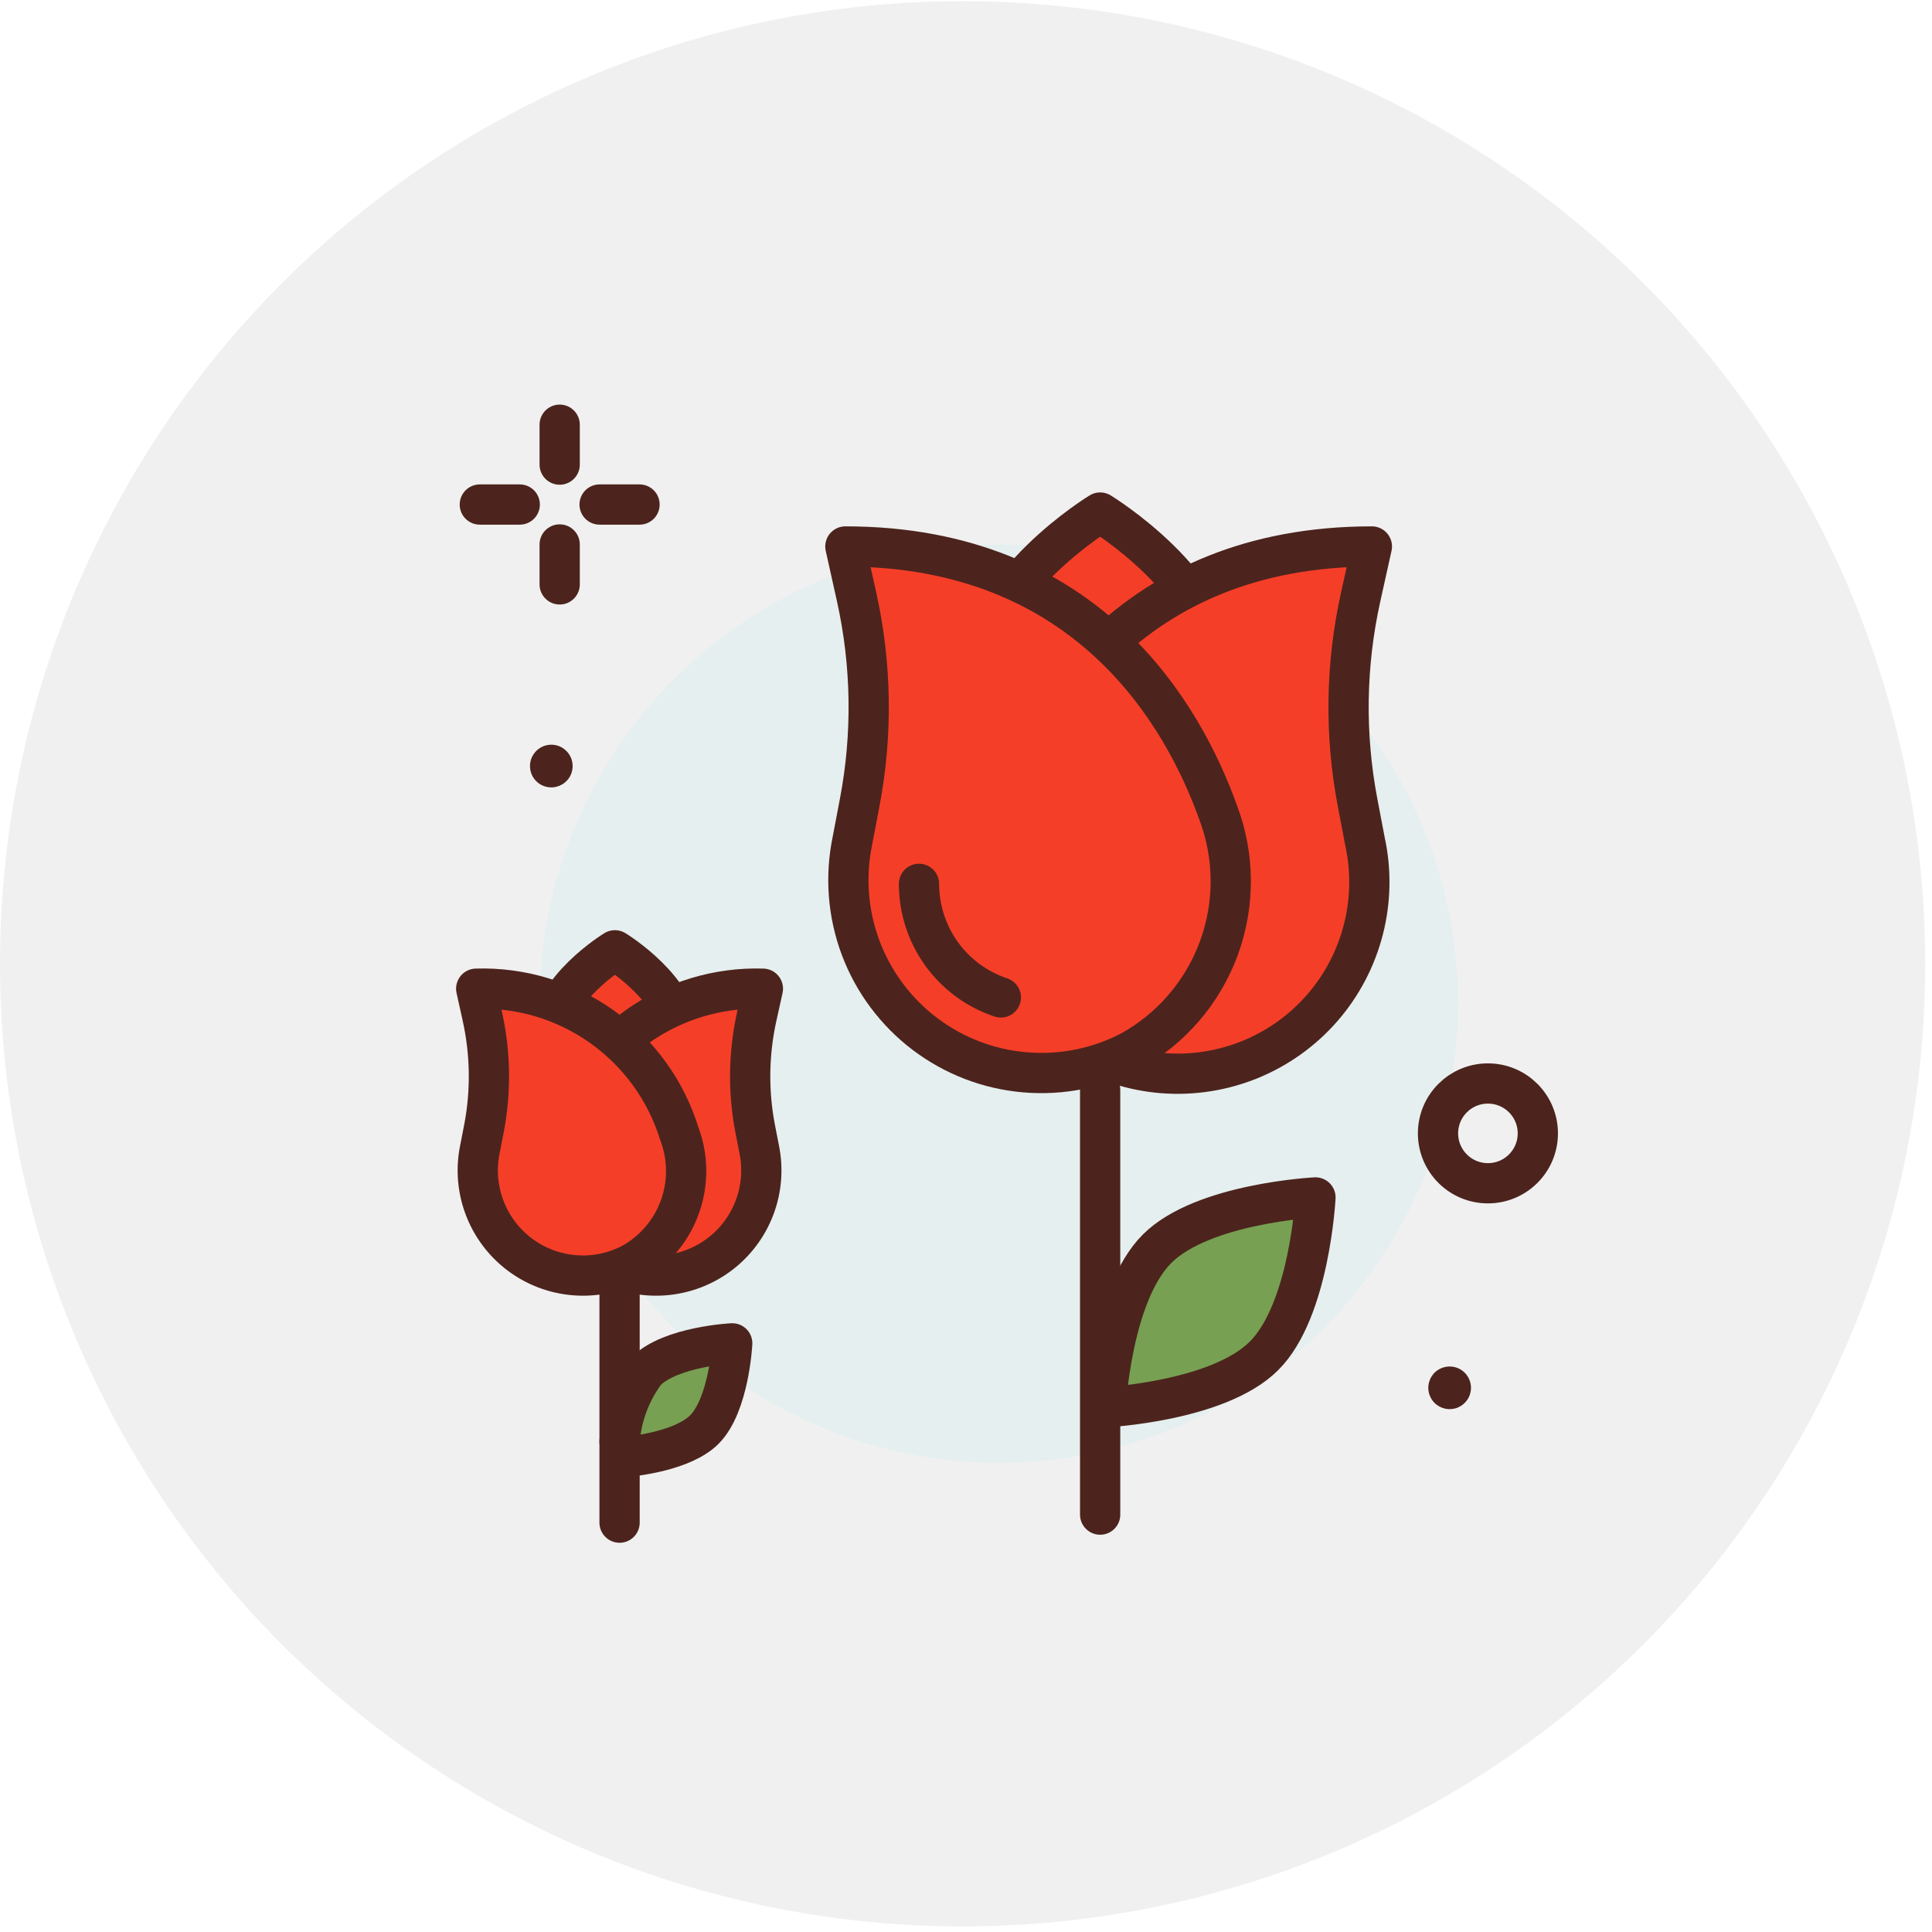 <svg width="48" height="48" viewBox="0 0 48 48" fill="none" xmlns="http://www.w3.org/2000/svg">
<circle cx="23.916" cy="23.945" r="23.916" fill="black" fill-opacity="0.06"/>
<path d="M24.816 36.342C31.116 36.342 36.223 31.235 36.223 24.935C36.223 18.635 31.116 13.527 24.816 13.527C18.516 13.527 13.409 18.635 13.409 24.935C13.409 31.235 18.516 36.342 24.816 36.342Z" fill="#E5EFEF"/>
<path d="M30.287 16.743C30.287 18.957 28.964 20.752 27.333 20.752C25.702 20.752 24.379 18.957 24.379 16.743C24.379 14.529 27.333 12.734 27.333 12.734C27.333 12.734 30.287 14.53 30.287 16.743Z" fill="#F53E28" stroke="#4C241D" stroke-linecap="round" stroke-linejoin="round"/>
<path d="M33.91 20.893C34.07 21.619 34.057 22.372 33.873 23.092C33.689 23.812 33.34 24.479 32.852 25.04C32.364 25.601 31.752 26.039 31.064 26.321C30.376 26.603 29.632 26.719 28.891 26.662C28.15 26.604 27.433 26.374 26.797 25.99C26.161 25.605 25.623 25.077 25.228 24.448C24.833 23.819 24.59 23.105 24.52 22.366C24.449 21.626 24.553 20.88 24.823 20.187C25.68 17.793 28.046 13.577 34.084 13.577L33.805 14.834C33.433 16.51 33.406 18.244 33.727 19.931L33.91 20.893Z" fill="#F53E28" stroke="#4C241D" stroke-linecap="round" stroke-linejoin="round"/>
<path d="M13.905 10.552V11.543" stroke="#4C241D" stroke-linecap="round" stroke-linejoin="round"/>
<path d="M13.905 13.527V14.519" stroke="#4C241D" stroke-linecap="round" stroke-linejoin="round"/>
<path d="M11.921 12.535H12.913" stroke="#4C241D" stroke-linecap="round" stroke-linejoin="round"/>
<path d="M14.897 12.535H15.889" stroke="#4C241D" stroke-linecap="round" stroke-linejoin="round"/>
<path d="M36.967 29.398C37.652 29.398 38.207 28.843 38.207 28.158C38.207 27.474 37.652 26.919 36.967 26.919C36.282 26.919 35.727 27.474 35.727 28.158C35.727 28.843 36.282 29.398 36.967 29.398Z" stroke="#4C241D" stroke-linecap="round" stroke-linejoin="round"/>
<path d="M14.227 19.032C14.227 19.137 14.196 19.24 14.138 19.327C14.08 19.414 13.997 19.482 13.9 19.522C13.803 19.562 13.697 19.573 13.594 19.552C13.491 19.532 13.396 19.482 13.322 19.407C13.248 19.333 13.198 19.239 13.177 19.136C13.157 19.033 13.167 18.927 13.207 18.83C13.248 18.733 13.315 18.65 13.403 18.592C13.49 18.533 13.592 18.502 13.697 18.502C13.838 18.502 13.973 18.558 14.072 18.658C14.171 18.757 14.227 18.892 14.227 19.032Z" fill="#4C241D"/>
<path d="M36.546 34.48C36.546 34.585 36.515 34.687 36.457 34.774C36.398 34.862 36.316 34.929 36.219 34.97C36.122 35.01 36.015 35.02 35.913 35C35.81 34.979 35.715 34.929 35.641 34.855C35.567 34.781 35.516 34.686 35.496 34.583C35.475 34.48 35.486 34.374 35.526 34.277C35.566 34.18 35.634 34.097 35.721 34.039C35.809 33.981 35.911 33.95 36.016 33.95C36.157 33.95 36.291 34.005 36.391 34.105C36.49 34.204 36.546 34.339 36.546 34.48Z" fill="#4C241D"/>
<path d="M21.177 20.893C20.994 21.781 21.065 22.703 21.384 23.552C21.704 24.401 22.257 25.142 22.98 25.689C23.704 26.236 24.567 26.567 25.471 26.642C26.375 26.718 27.281 26.537 28.086 26.118C29.102 25.557 29.881 24.648 30.282 23.559C30.682 22.47 30.676 21.272 30.265 20.187C29.407 17.793 27.041 13.577 21.003 13.577L21.283 14.834C21.655 16.51 21.681 18.244 21.36 19.931L21.177 20.893Z" fill="#F53E28" stroke="#4C241D" stroke-linecap="round" stroke-linejoin="round"/>
<path d="M27.333 27.081V37.63V27.081Z" fill="#F53E28"/>
<path d="M27.333 27.081V37.63" stroke="#4C241D" stroke-linecap="round" stroke-linejoin="round"/>
<path d="M31.405 33.685C30.272 34.82 27.47 34.962 27.47 34.962C27.47 34.962 27.611 32.161 28.746 31.026C29.881 29.891 32.682 29.75 32.682 29.75C32.682 29.75 32.54 32.551 31.405 33.685Z" fill="#77A052" stroke="#4C241D" stroke-linecap="round" stroke-linejoin="round"/>
<path d="M16.887 25.793C16.887 26.999 16.166 27.975 15.277 27.975C14.389 27.975 13.669 26.997 13.669 25.793C13.669 24.588 15.277 23.61 15.277 23.61C15.277 23.61 16.887 24.587 16.887 25.793Z" fill="#F53E28" stroke="#4C241D" stroke-linecap="round" stroke-linejoin="round"/>
<path d="M18.861 28.549C18.961 29.033 18.922 29.536 18.748 29.998C18.574 30.461 18.273 30.865 17.878 31.163C17.484 31.461 17.013 31.641 16.52 31.682C16.027 31.724 15.533 31.624 15.095 31.395C14.542 31.09 14.117 30.595 13.899 30.001C13.681 29.408 13.684 28.756 13.908 28.165C14.239 27.095 14.912 26.163 15.823 25.513C16.735 24.862 17.835 24.529 18.954 24.564L18.802 25.249C18.599 26.162 18.584 27.107 18.759 28.026L18.861 28.549Z" fill="#F53E28" stroke="#4C241D" stroke-linecap="round" stroke-linejoin="round"/>
<path d="M11.924 28.549C11.824 29.033 11.863 29.536 12.037 29.998C12.211 30.461 12.513 30.865 12.907 31.163C13.301 31.461 13.772 31.641 14.265 31.682C14.758 31.724 15.252 31.624 15.69 31.395C16.243 31.09 16.668 30.595 16.886 30.001C17.104 29.408 17.101 28.756 16.877 28.165C16.546 27.095 15.873 26.163 14.961 25.513C14.05 24.862 12.95 24.529 11.831 24.564L11.983 25.249C12.186 26.162 12.201 27.107 12.026 28.026L11.924 28.549Z" fill="#F53E28" stroke="#4C241D" stroke-linecap="round" stroke-linejoin="round"/>
<path d="M15.393 31.878V37.83V31.878Z" fill="#F53E28"/>
<path d="M15.393 31.878V37.83" stroke="#4C241D" stroke-linecap="round" stroke-linejoin="round"/>
<path d="M15.393 35.814C15.44 35.182 15.667 34.577 16.047 34.07C16.666 33.452 18.192 33.375 18.192 33.375C18.192 33.375 18.114 34.901 17.497 35.52C16.969 36.044 15.78 36.18 15.442 36.208" fill="#77A052"/>
<path d="M15.393 35.814C15.44 35.182 15.667 34.577 16.047 34.07C16.666 33.452 18.192 33.375 18.192 33.375C18.192 33.375 18.114 34.901 17.497 35.52C16.969 36.044 15.78 36.18 15.442 36.208" stroke="#4C241D" stroke-linecap="round" stroke-linejoin="round"/>
<path d="M24.866 24.781C24.273 24.584 23.758 24.205 23.393 23.698C23.029 23.192 22.832 22.583 22.832 21.959" stroke="#4C241D" stroke-linecap="round" stroke-linejoin="round"/>
</svg>
